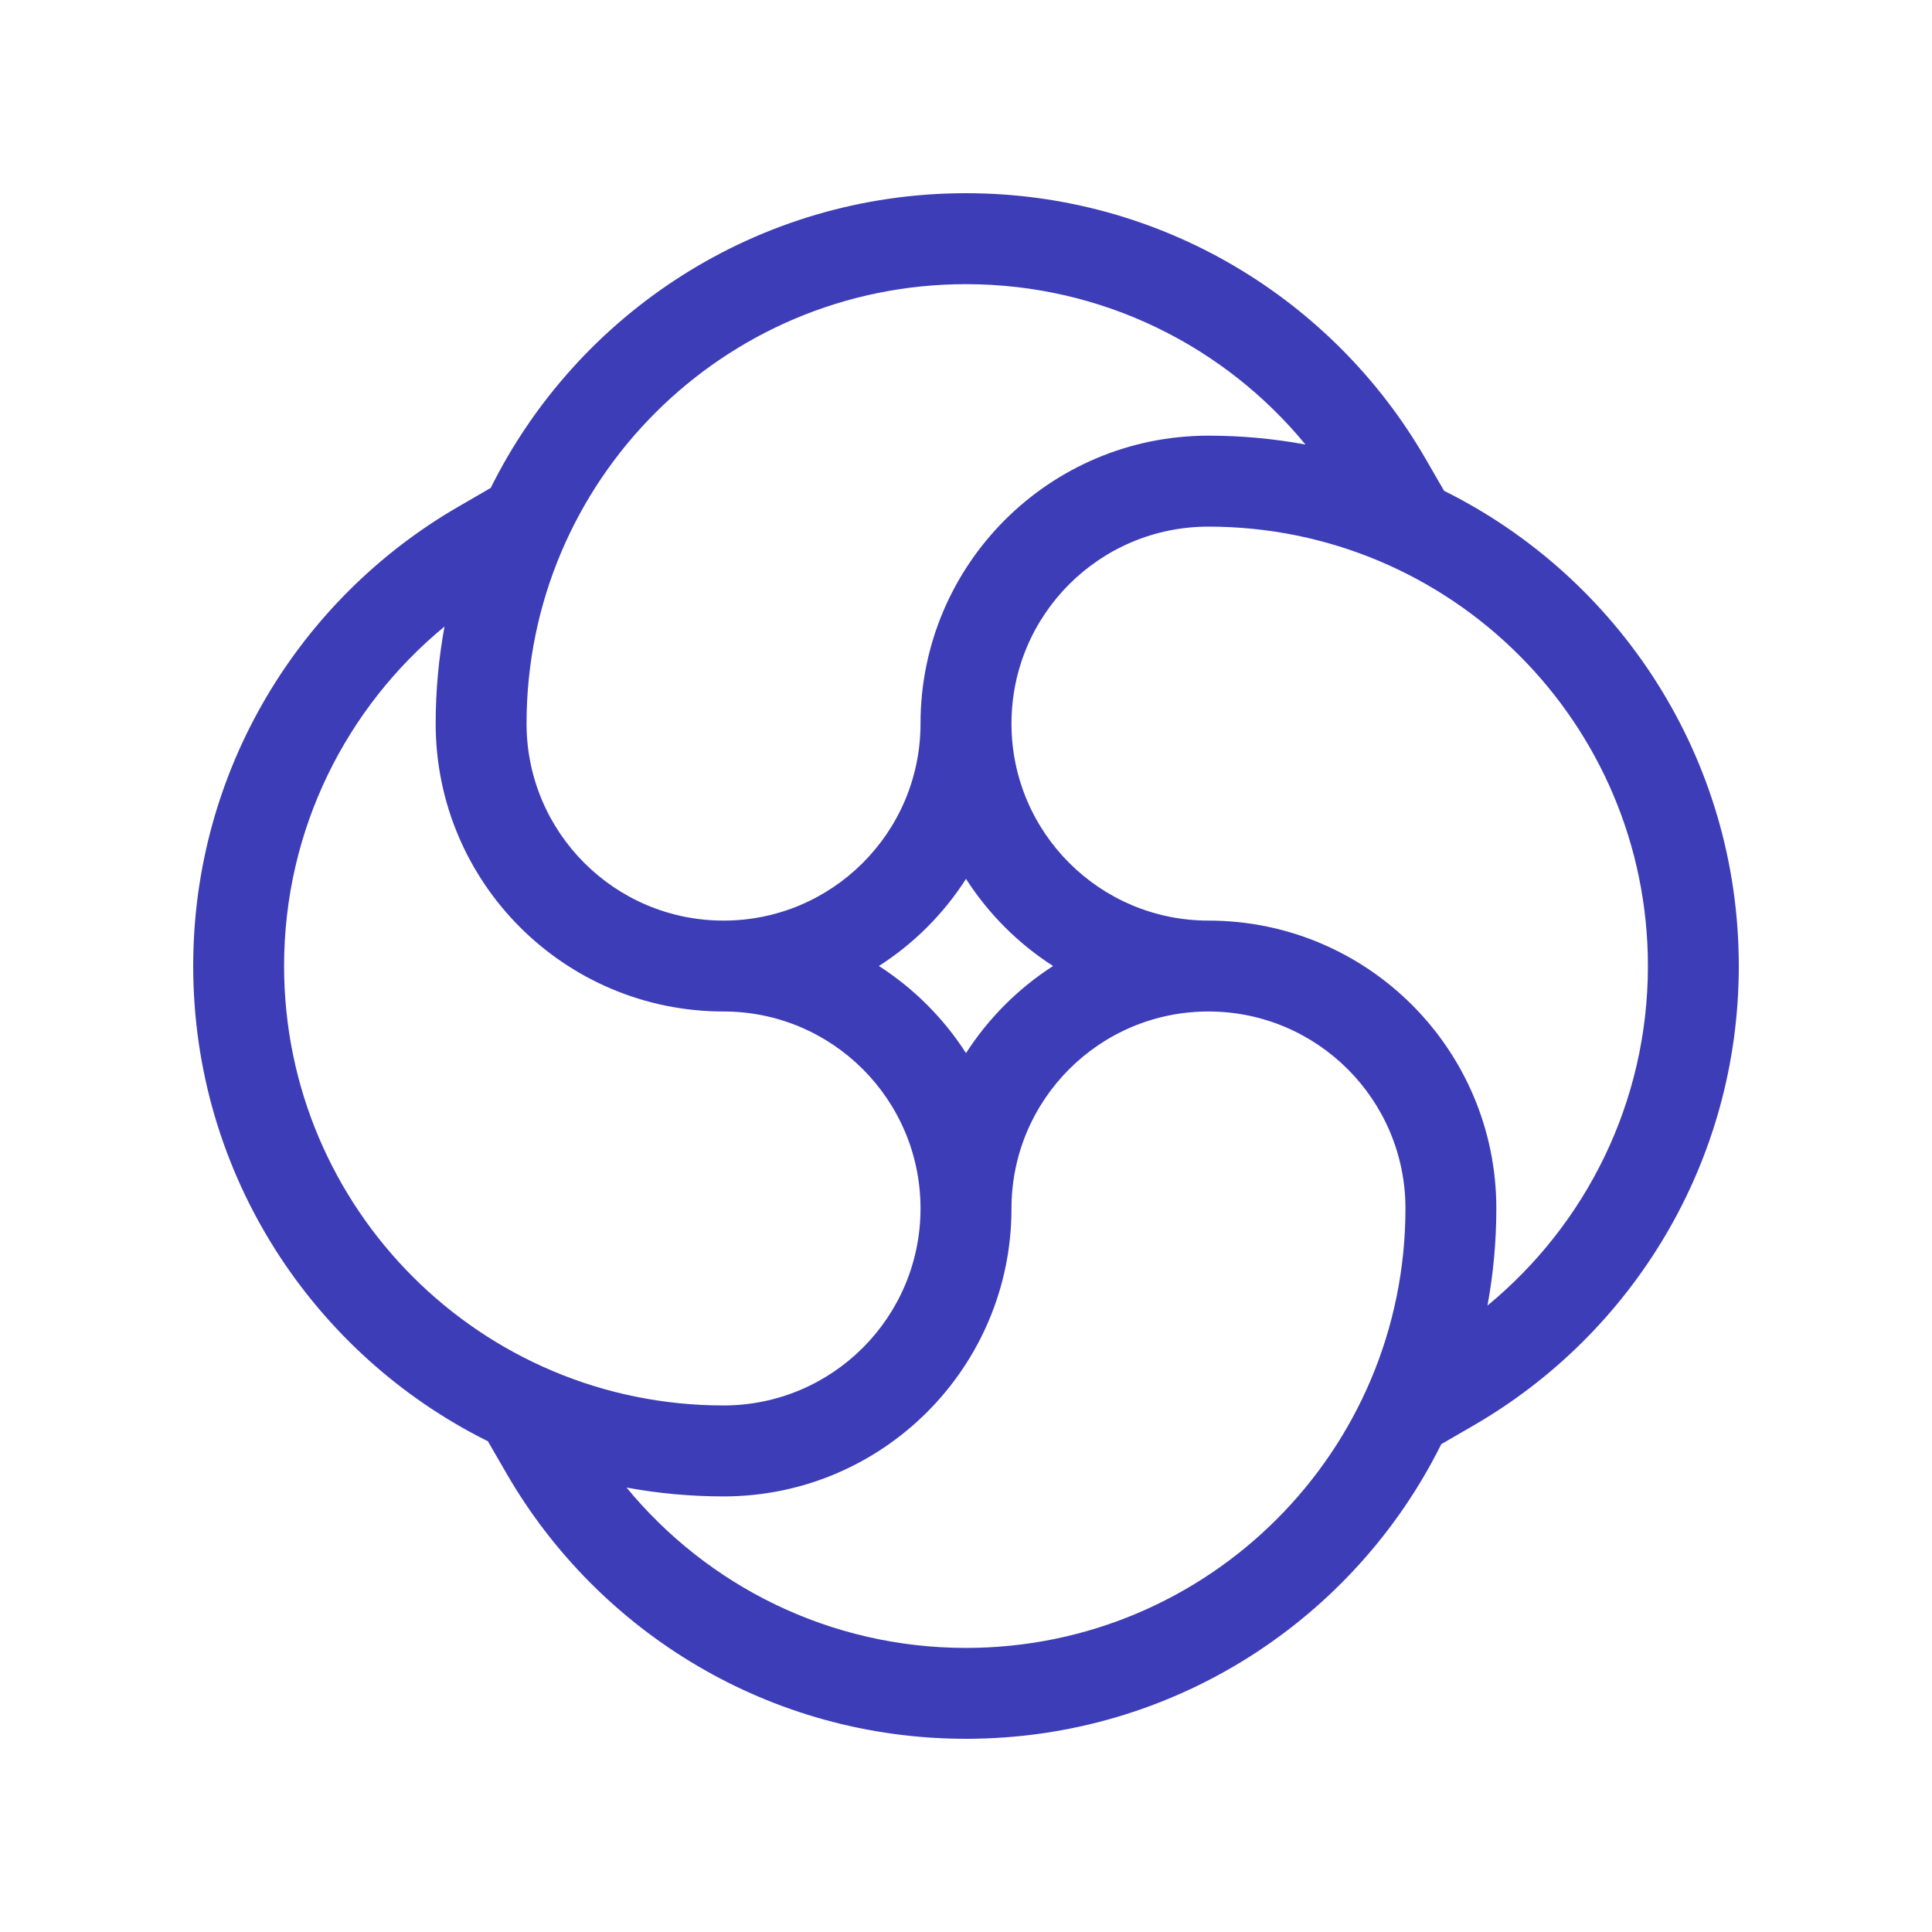 <svg width="24" height="24" viewBox="0 0 24 24" fill="none" xmlns="http://www.w3.org/2000/svg">
<path fill-rule="evenodd" clip-rule="evenodd" d="M6.541 8.989C6.541 5.974 8.985 3.53 12 3.53C13.698 3.53 15.216 4.305 16.217 5.522C15.826 5.45 15.424 5.412 15.012 5.412C13.037 5.412 11.435 7.013 11.435 8.989C11.435 8.992 11.435 8.995 11.435 8.998C11.43 10.345 10.336 11.436 8.988 11.436C7.637 11.436 6.541 10.34 6.541 8.989ZM12.565 8.998C12.565 8.995 12.565 8.992 12.565 8.989C12.565 7.637 13.66 6.542 15.012 6.542C18.027 6.542 20.471 8.986 20.471 12C20.471 13.698 19.695 15.216 18.478 16.218C18.55 15.827 18.588 15.424 18.588 15.012C18.588 13.037 16.987 11.436 15.012 11.436C13.664 11.436 12.57 10.345 12.565 8.998ZM12 10.918C11.722 11.352 11.352 11.722 10.918 12C11.352 12.279 11.722 12.649 12 13.082C12.279 12.649 12.648 12.279 13.082 12C12.648 11.722 12.279 11.352 12 10.918ZM8.988 12.565C7.013 12.565 5.412 10.964 5.412 8.989C5.412 8.577 5.45 8.174 5.522 7.783C4.305 8.785 3.529 10.302 3.529 12C3.529 15.015 5.973 17.459 8.988 17.459C10.34 17.459 11.435 16.364 11.435 15.012C11.435 13.661 10.34 12.565 8.988 12.565ZM6.096 6.061C7.174 3.891 9.413 2.4 12 2.4C14.439 2.4 16.568 3.726 17.706 5.694L17.939 6.097C20.109 7.175 21.6 9.413 21.6 12C21.6 14.44 20.274 16.569 18.306 17.707L17.904 17.94C16.826 20.109 14.587 21.6 12 21.6C9.561 21.6 7.432 20.274 6.294 18.307L6.061 17.904C3.891 16.826 2.4 14.587 2.4 12C2.4 9.561 3.726 7.432 5.694 6.294L6.096 6.061ZM12 20.471C10.302 20.471 8.785 19.696 7.783 18.479C8.174 18.551 8.577 18.589 8.988 18.589C10.963 18.589 12.565 16.987 12.565 15.012C12.565 13.661 13.66 12.565 15.012 12.565C16.363 12.565 17.459 13.661 17.459 15.012C17.459 18.027 15.015 20.471 12 20.471Z" fill="#3D3DB8"/>
</svg>
